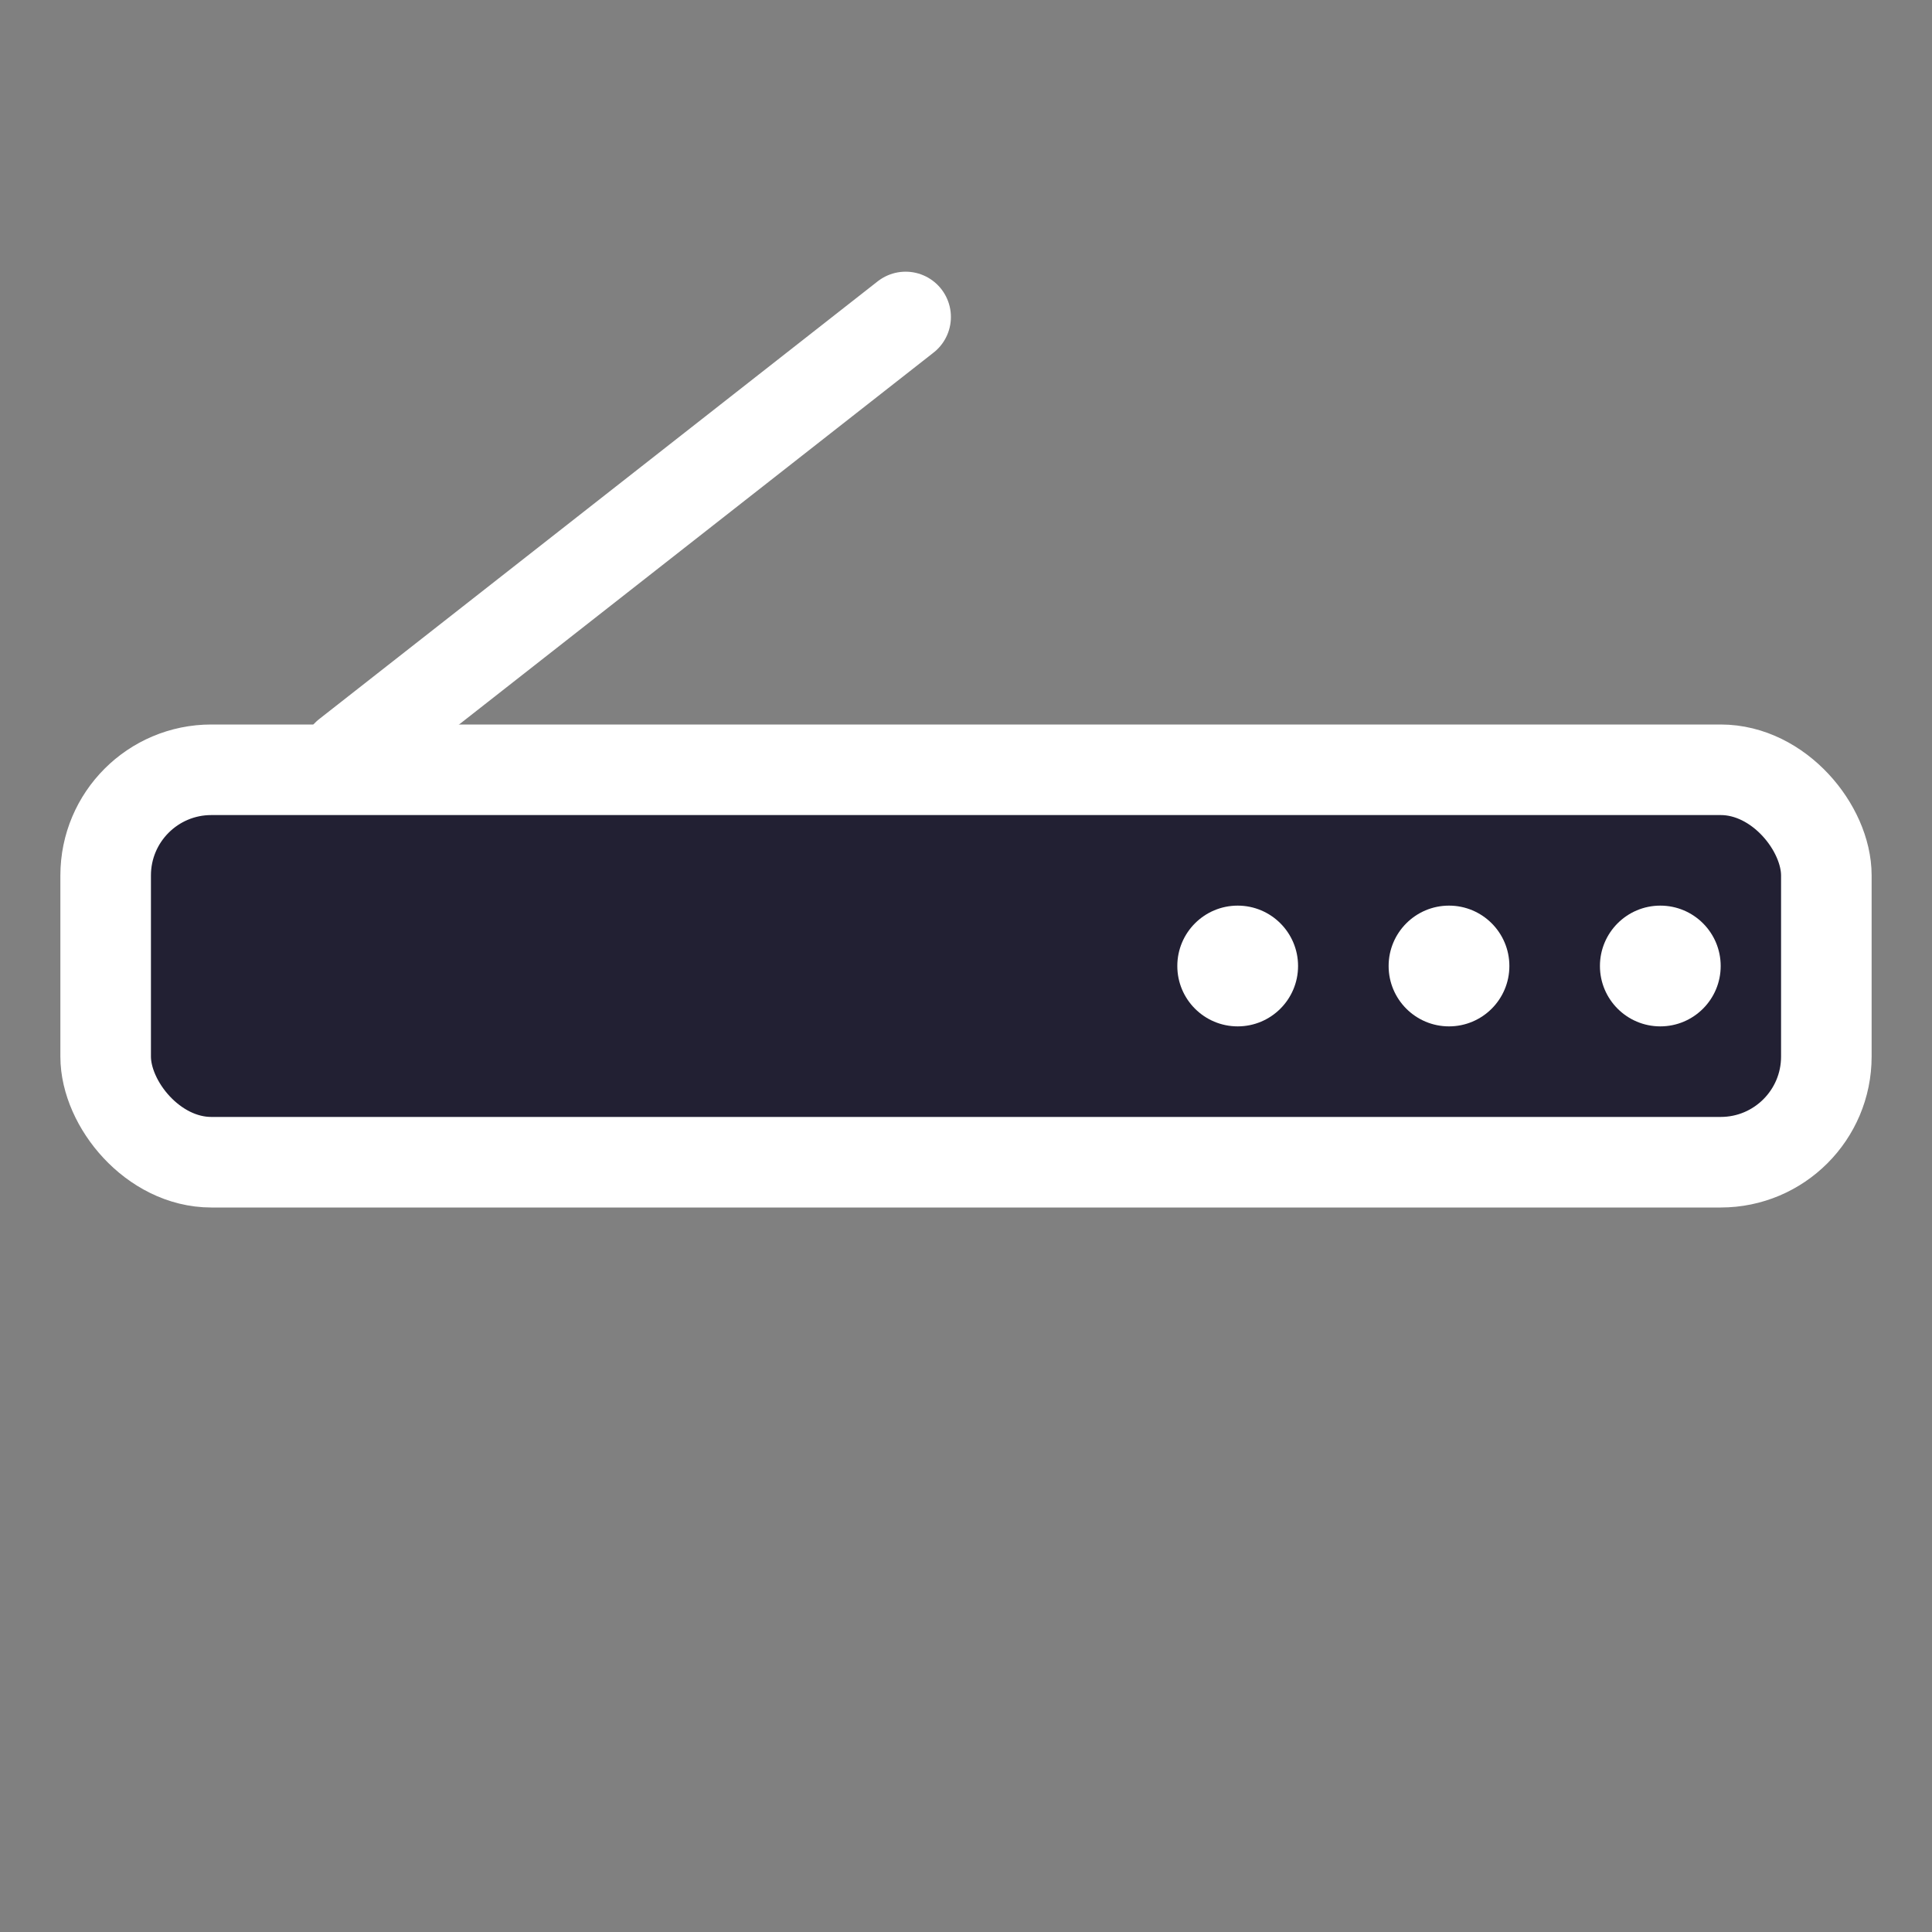 <svg width="64" height="64" viewBox="0 0 64 64" fill="none" xmlns="http://www.w3.org/2000/svg">
<rect x="0" y="0" width="64" height="64" fill="#808080" stroke="none"/>
<rect x="3.5" y="25.5" width="57" height="13" rx="3.5" fill="#222033" stroke="white" stroke-width="3"/>
<circle cx="55" cy="32" r="2" fill="white"/>
<circle cx="48" cy="32" r="2" fill="white"/>
<circle cx="41" cy="32" r="2" fill="white"/>
<path d="M11.5 25L30 10.5" stroke="white" stroke-width="3" stroke-linecap="round"/>
</svg>
